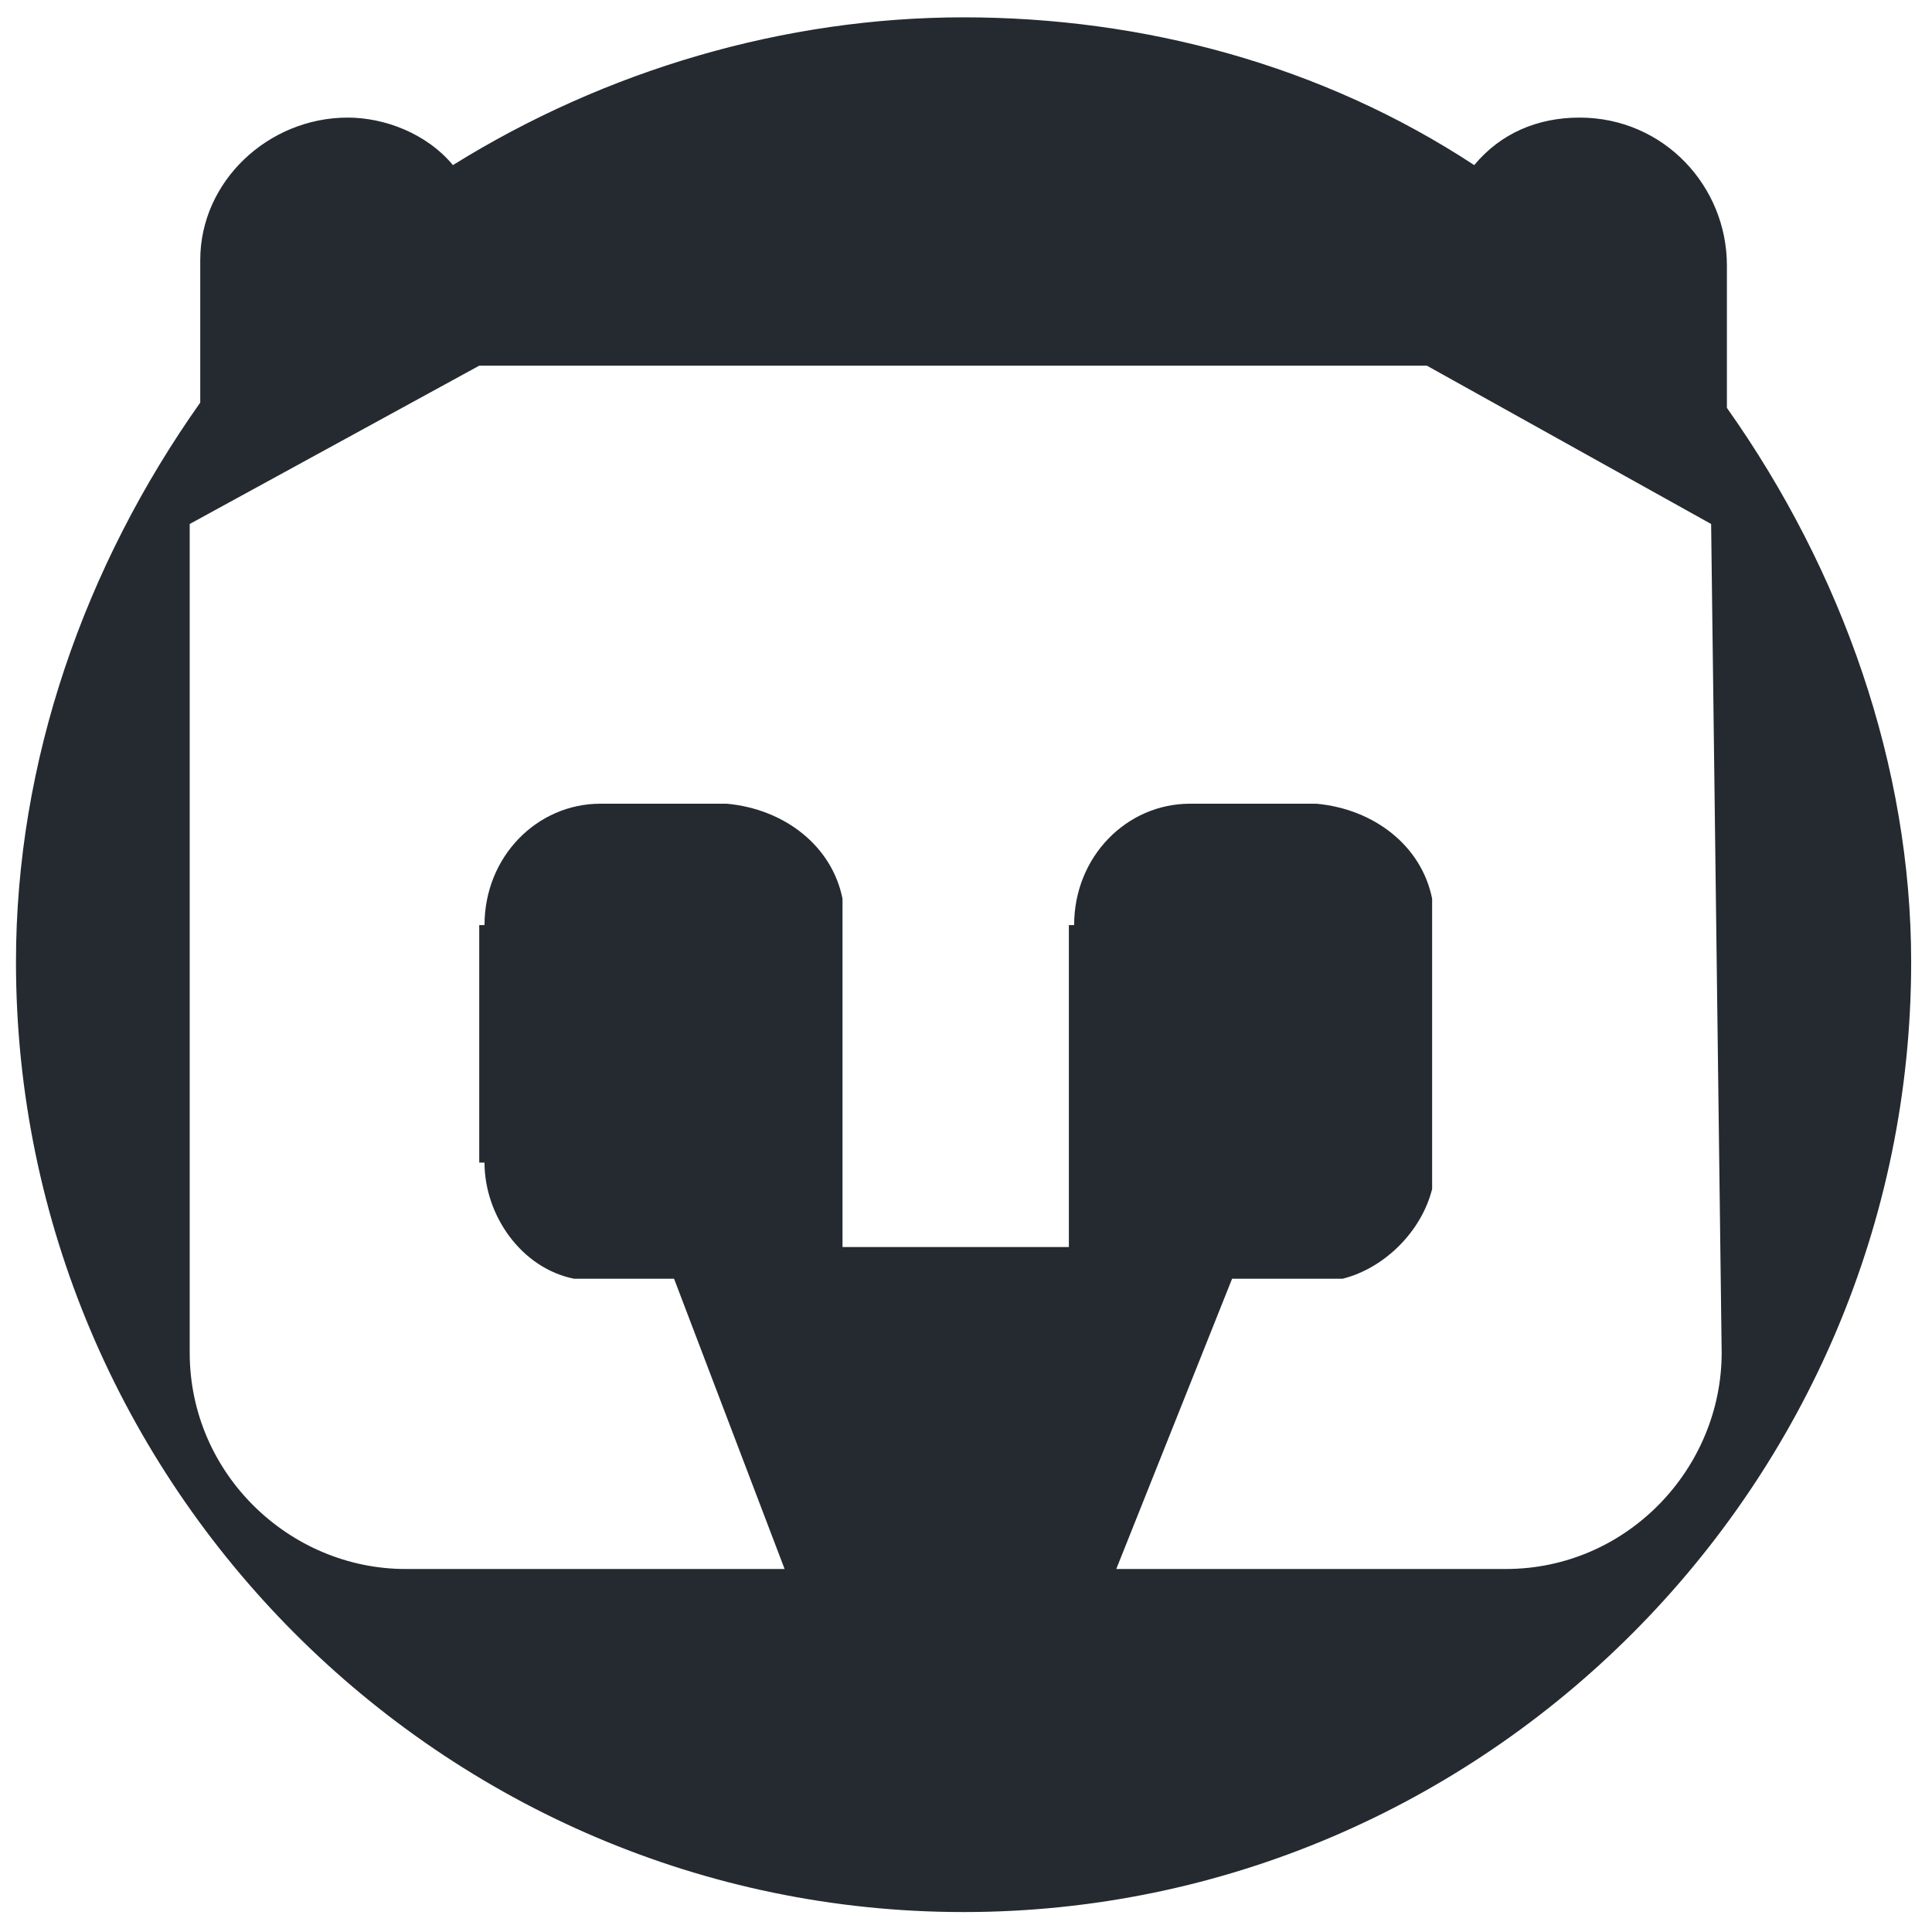 <svg width="37" height="37" viewBox="0 0 37 37" fill="none" xmlns="http://www.w3.org/2000/svg">
<path d="M33.072 7.811V5.082C33.072 3.566 31.863 2.252 30.25 2.252C29.443 2.252 28.737 2.555 28.233 3.162C25.309 1.241 21.882 0.332 18.454 0.332C15.026 0.332 11.598 1.342 8.674 3.162C8.17 2.555 7.364 2.252 6.658 2.252C5.146 2.252 3.835 3.465 3.835 4.981V7.71C1.617 10.844 0.306 14.583 0.306 18.424C0.306 28.431 8.473 36.618 18.454 36.618C28.435 36.618 36.601 28.431 36.601 18.424C36.601 14.684 35.291 10.945 33.072 7.811ZM32.972 25.904C32.972 28.127 31.157 30.048 28.838 30.048H21.378L23.596 24.489H25.713C26.519 24.287 27.225 23.579 27.427 22.77V17.211C27.225 16.201 26.318 15.493 25.209 15.392H22.789C21.579 15.392 20.571 16.403 20.571 17.717H20.47V23.882H16.135V17.211C15.933 16.201 15.026 15.493 13.917 15.392H11.497C10.287 15.392 9.279 16.403 9.279 17.717H9.178V22.265H9.279C9.279 23.276 9.985 24.287 10.993 24.489H12.909L15.026 30.048H7.767C5.549 30.048 3.633 28.228 3.633 25.904V10.035L9.178 7.003H27.326L32.77 10.035L32.972 25.904Z" fill="#242A30"/>
</svg>
